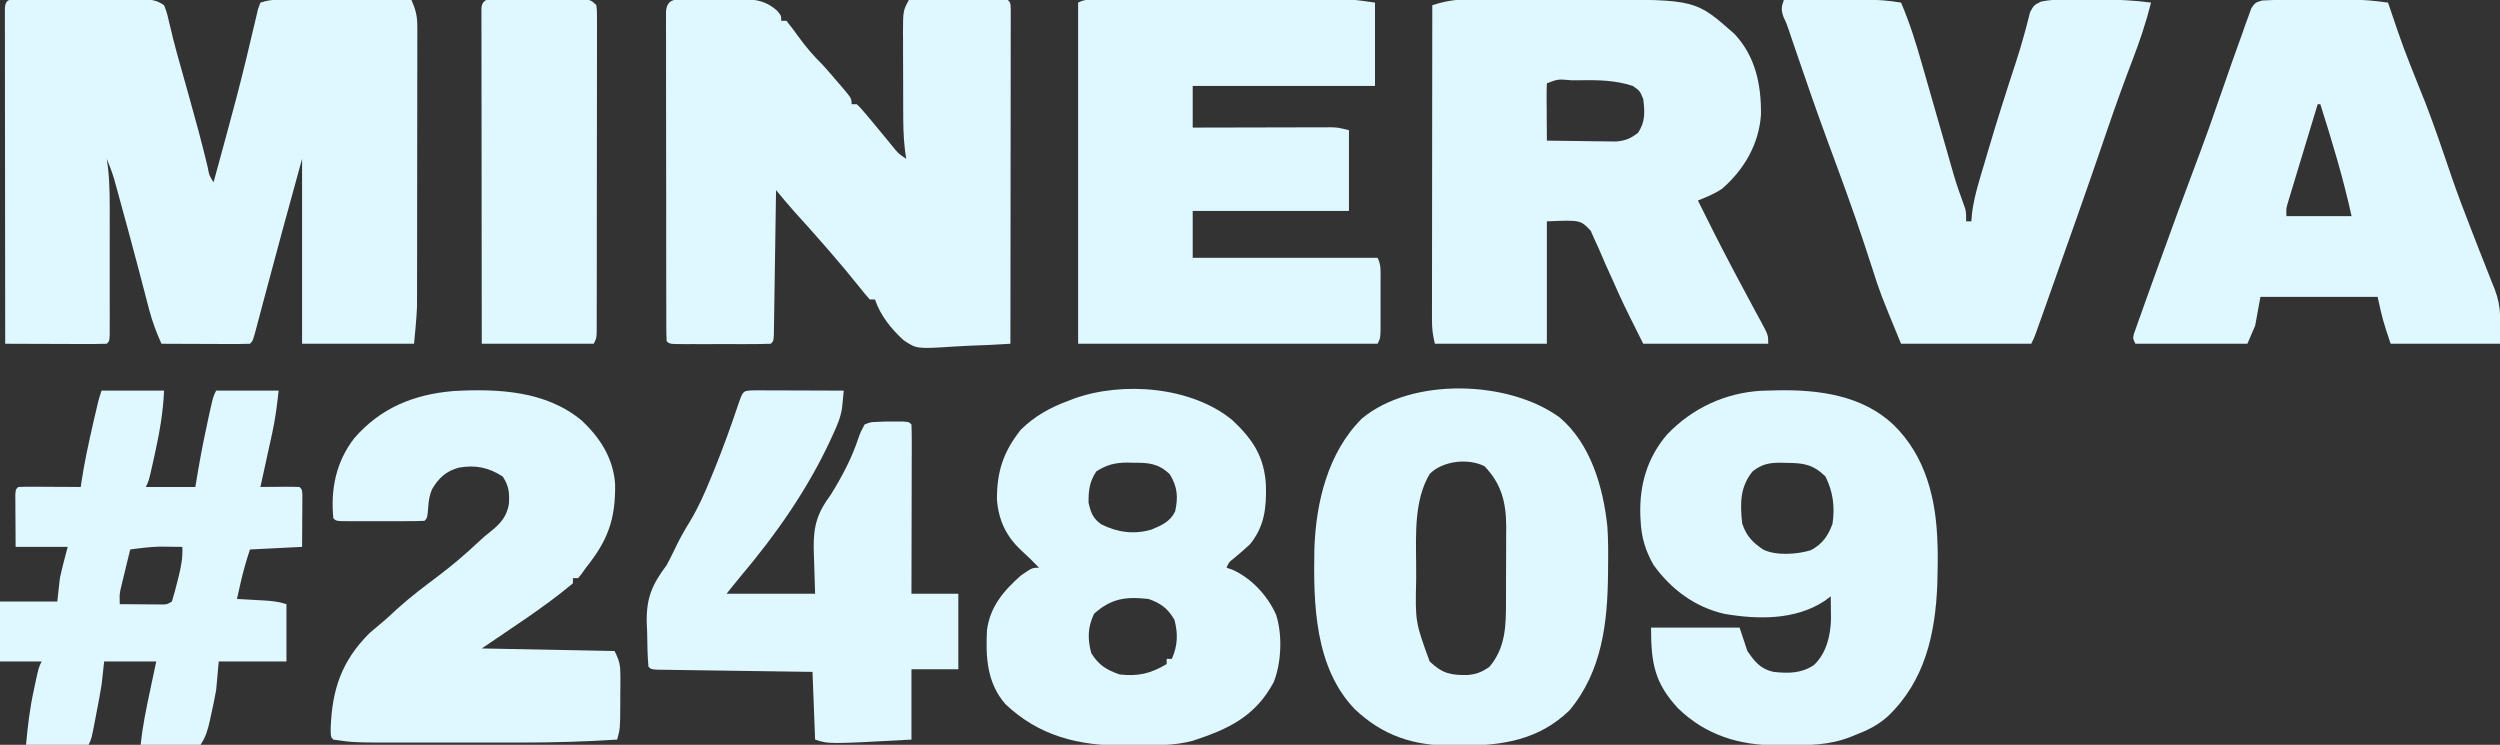 <?xml version="1.0" encoding="UTF-8"?>
<svg version="1.1" xmlns="http://www.w3.org/2000/svg" width="960" height="286">
<rect width="100%" height="100%" fill="#333333" stroke="none"/>
<path d="M0 0 C1.108 -0.006 2.216 -0.013 3.358 -0.019 C5.169 -0.021 5.169 -0.021 7.016 -0.023 C8.864 -0.028 8.864 -0.028 10.75 -0.033 C13.364 -0.038 15.977 -0.04 18.591 -0.04 C21.273 -0.04 23.955 -0.047 26.637 -0.061 C30.492 -0.079 34.348 -0.084 38.204 -0.085 C39.405 -0.092 40.606 -0.1 41.844 -0.107 C42.961 -0.104 44.079 -0.101 45.23 -0.098 C46.213 -0.099 47.196 -0.101 48.209 -0.102 C50.934 0.157 52.548 0.616 54.809 2.145 C55.899 4.991 55.899 4.991 56.747 8.649 C57.079 10.018 57.412 11.387 57.747 12.755 C58.004 13.834 58.004 13.834 58.266 14.935 C59.172 18.622 60.213 22.27 61.247 25.923 C61.672 27.441 62.096 28.96 62.52 30.479 C63.164 32.78 63.809 35.081 64.455 37.381 C66.963 46.318 69.403 55.257 71.554 64.288 C72.136 67.487 72.136 67.487 73.809 70.145 C75.086 65.483 76.358 60.82 77.627 56.155 C78.081 54.485 78.536 52.816 78.991 51.146 C81.484 41.988 83.925 32.825 86.149 23.598 C86.419 22.484 86.419 22.484 86.695 21.347 C87.55 17.814 88.39 14.279 89.208 10.737 C89.508 9.485 89.808 8.232 90.118 6.942 C90.374 5.842 90.63 4.742 90.893 3.609 C91.195 2.796 91.498 1.983 91.809 1.145 C94.888 0.119 96.975 0.024 100.199 0.032 C101.3 0.032 102.401 0.032 103.535 0.032 C104.722 0.037 105.91 0.042 107.134 0.048 C108.958 0.05 108.958 0.05 110.82 0.052 C114.712 0.058 118.605 0.07 122.497 0.083 C125.133 0.088 127.769 0.092 130.405 0.096 C136.873 0.107 143.341 0.124 149.809 0.145 C151.361 3.6 152.059 6.295 152.057 10.076 C152.061 11.043 152.065 12.01 152.069 13.007 C152.064 14.056 152.058 15.106 152.052 16.187 C152.054 17.301 152.056 18.416 152.058 19.564 C152.062 23.25 152.051 26.936 152.04 30.622 C152.039 33.189 152.038 35.756 152.038 38.324 C152.037 43.709 152.029 49.094 152.015 54.479 C151.999 60.68 151.994 66.881 151.995 73.082 C151.995 79.069 151.99 85.056 151.982 91.043 C151.979 93.58 151.977 96.116 151.976 98.652 C151.974 102.211 151.965 105.769 151.955 109.327 C151.955 110.365 151.955 111.402 151.956 112.471 C151.952 113.455 151.947 114.439 151.943 115.452 C151.941 116.291 151.94 117.13 151.938 117.994 C151.745 122.722 151.238 127.433 150.809 132.145 C136.619 132.145 122.429 132.145 107.809 132.145 C107.809 108.715 107.809 85.285 107.809 61.145 C102.848 79.129 97.911 97.111 93.145 115.146 C92.444 117.797 91.738 120.448 91.032 123.098 C90.822 123.899 90.611 124.7 90.395 125.525 C88.923 131.032 88.923 131.032 87.809 132.145 C85.288 132.234 82.795 132.261 80.274 132.243 C79.144 132.241 79.144 132.241 77.992 132.239 C75.577 132.233 73.162 132.22 70.747 132.208 C69.113 132.203 67.48 132.198 65.846 132.194 C61.834 132.183 57.822 132.166 53.809 132.145 C51.854 127.77 50.254 123.57 49.048 118.919 C48.737 117.735 48.427 116.552 48.107 115.333 C47.619 113.445 47.619 113.445 47.122 111.52 C46.42 108.841 45.714 106.163 45.009 103.485 C44.829 102.801 44.649 102.118 44.464 101.413 C42.504 93.956 40.478 86.518 38.434 79.083 C37.934 77.248 37.934 77.248 37.424 75.375 C37.11 74.236 36.797 73.097 36.473 71.923 C36.2 70.925 35.926 69.927 35.644 68.899 C34.838 66.24 33.882 63.706 32.809 61.145 C33.053 62.934 33.053 62.934 33.301 64.759 C34.021 71.275 33.952 77.783 33.942 84.333 C33.943 85.685 33.944 87.038 33.945 88.39 C33.947 91.204 33.944 94.017 33.94 96.831 C33.934 100.444 33.937 104.057 33.943 107.669 C33.947 110.452 33.946 113.235 33.943 116.018 C33.942 117.999 33.945 119.981 33.948 121.962 C33.944 123.751 33.944 123.751 33.939 125.575 C33.938 126.629 33.937 127.684 33.936 128.77 C33.809 131.145 33.809 131.145 32.809 132.145 C29.925 132.234 27.065 132.26 24.18 132.243 C22.884 132.241 22.884 132.241 21.562 132.239 C18.79 132.233 16.018 132.22 13.247 132.208 C11.372 132.203 9.498 132.198 7.624 132.194 C3.019 132.183 -1.586 132.166 -6.191 132.145 C-6.214 115.082 -6.232 98.019 -6.242 80.956 C-6.248 73.034 -6.255 65.112 -6.266 57.19 C-6.276 50.288 -6.283 43.385 -6.285 36.483 C-6.286 32.826 -6.289 29.169 -6.296 25.512 C-6.304 21.436 -6.305 17.36 -6.304 13.284 C-6.308 12.063 -6.311 10.841 -6.315 9.583 C-6.314 8.479 -6.312 7.376 -6.311 6.239 C-6.312 5.274 -6.313 4.309 -6.314 3.314 C-6.076 -0.881 -3.639 0.014 0 0 Z M108.809 54.145 C109.809 56.145 109.809 56.145 109.809 56.145 Z " fill="#DFF7FE" transform="translate(8.191,-0.145)"/>
<path d="M0 0 C1.044 0.006 1.044 0.006 2.109 0.012 C2.826 0.01 3.544 0.008 4.284 0.006 C5.804 0.005 7.325 0.009 8.846 0.017 C11.163 0.028 13.48 0.017 15.798 0.004 C17.277 0.006 18.755 0.008 20.234 0.012 C21.268 0.006 21.268 0.006 22.324 0 C27.596 0.051 31.173 0.81 35.183 4.278 C36.87 6.278 36.87 6.278 36.87 8.278 C37.53 8.278 38.19 8.278 38.87 8.278 C40.37 10.125 41.795 12.033 43.183 13.965 C46.166 18.113 49.228 21.702 52.87 25.278 C54.854 27.469 56.771 29.712 58.683 31.965 C59.185 32.546 59.687 33.127 60.204 33.725 C63.87 38.04 63.87 38.04 63.87 40.278 C64.53 40.278 65.19 40.278 65.87 40.278 C67.245 41.606 67.245 41.606 68.87 43.528 C69.483 44.246 70.095 44.964 70.726 45.704 C72.317 47.614 73.903 49.528 75.484 51.446 C75.93 51.986 76.377 52.527 76.837 53.084 C77.726 54.162 78.612 55.243 79.493 56.328 C81.821 59.229 81.821 59.229 84.87 61.278 C84.709 60.187 84.547 59.096 84.381 57.972 C83.726 52.706 83.708 47.473 83.702 42.172 C83.697 40.609 83.697 40.609 83.692 39.014 C83.687 36.823 83.685 34.632 83.685 32.441 C83.683 29.09 83.665 25.74 83.646 22.389 C83.643 20.254 83.641 18.12 83.64 15.985 C83.633 14.986 83.625 13.987 83.618 12.958 C83.646 4.409 83.646 4.409 85.87 0.278 C91.264 0.253 96.657 0.235 102.051 0.223 C103.887 0.218 105.723 0.211 107.559 0.202 C110.193 0.19 112.827 0.185 115.46 0.18 C116.286 0.175 117.112 0.17 117.963 0.165 C119.933 0.164 121.902 0.216 123.87 0.278 C124.87 1.278 124.87 1.278 124.993 3.447 C124.992 4.412 124.991 5.377 124.991 6.371 C124.993 8.027 124.993 8.027 124.995 9.716 C124.991 10.937 124.988 12.158 124.984 13.417 C124.984 14.695 124.984 15.973 124.984 17.289 C124.985 20.803 124.979 24.318 124.972 27.832 C124.965 31.501 124.965 35.17 124.964 38.839 C124.961 45.791 124.952 52.743 124.942 59.695 C124.931 67.608 124.926 75.521 124.921 83.433 C124.91 99.715 124.893 115.996 124.87 132.278 C119.536 132.627 114.209 132.879 108.867 133.047 C107.056 133.117 105.246 133.212 103.438 133.334 C88.866 134.293 88.866 134.293 83.832 130.907 C79.106 126.604 74.904 121.38 72.87 115.278 C72.21 115.278 71.55 115.278 70.87 115.278 C69.538 113.811 68.281 112.275 67.058 110.715 C63.254 105.963 59.363 101.31 55.37 96.715 C54.815 96.076 54.26 95.437 53.687 94.778 C49.798 90.314 45.861 85.897 41.87 81.524 C39.47 78.828 37.177 76.055 34.87 73.278 C34.86 74.002 34.85 74.727 34.839 75.473 C34.741 82.286 34.639 89.1 34.531 95.913 C34.476 99.416 34.422 102.919 34.373 106.422 C34.316 110.446 34.252 114.469 34.187 118.493 C34.162 120.388 34.162 120.388 34.136 122.322 C34.116 123.483 34.096 124.644 34.076 125.84 C34.06 126.868 34.045 127.896 34.029 128.956 C33.87 131.278 33.87 131.278 32.87 132.278 C29.998 132.379 27.15 132.418 24.277 132.411 C23.415 132.412 22.553 132.413 21.665 132.414 C19.839 132.414 18.013 132.412 16.187 132.408 C13.382 132.403 10.578 132.408 7.773 132.415 C6.003 132.414 4.234 132.413 2.464 132.411 C1.619 132.413 0.774 132.415 -0.096 132.417 C-6.015 132.393 -6.015 132.393 -7.13 131.278 C-7.23 129.612 -7.26 127.942 -7.263 126.274 C-7.268 125.19 -7.272 124.106 -7.276 122.989 C-7.276 121.79 -7.275 120.59 -7.275 119.354 C-7.278 118.099 -7.282 116.844 -7.285 115.551 C-7.294 112.098 -7.296 108.646 -7.297 105.194 C-7.298 102.316 -7.302 99.438 -7.305 96.56 C-7.313 89.772 -7.316 82.985 -7.315 76.198 C-7.314 69.186 -7.325 62.175 -7.341 55.164 C-7.354 49.153 -7.359 43.142 -7.359 37.131 C-7.358 33.537 -7.361 29.943 -7.372 26.349 C-7.383 22.343 -7.379 18.337 -7.373 14.331 C-7.378 13.133 -7.384 11.936 -7.39 10.702 C-7.385 9.615 -7.381 8.529 -7.377 7.409 C-7.378 5.987 -7.378 5.987 -7.379 4.536 C-6.863 -0.141 -4.056 0.04 0 0 Z " fill="#DFF7FE" transform="translate(263.13,-0.278)"/>
<path d="M0 0 C0.681 -0.002 1.362 -0.004 2.063 -0.006 C4.295 -0.009 6.527 0.001 8.76 0.012 C10.33 0.014 11.901 0.014 13.472 0.014 C16.761 0.015 20.05 0.024 23.339 0.037 C27.515 0.054 31.692 0.058 35.868 0.057 C39.114 0.057 42.36 0.063 45.605 0.07 C47.143 0.073 48.68 0.075 50.218 0.076 C86.955 0.114 86.955 0.114 101.818 13.243 C109.953 21.877 112.186 32.898 112.029 44.415 C111.186 55.722 105.518 65.445 97.041 72.77 C94.103 74.717 91.086 75.925 87.818 77.243 C92.031 85.775 96.317 94.263 100.756 102.68 C101.17 103.468 101.585 104.255 102.012 105.066 C104.14 109.096 106.286 113.115 108.455 117.122 C108.873 117.899 109.292 118.677 109.723 119.478 C110.519 120.955 111.32 122.429 112.126 123.901 C114.818 128.907 114.818 128.907 114.818 132.243 C98.978 132.243 83.138 132.243 66.818 132.243 C58.818 116.243 58.818 116.243 55.248 108.153 C53.915 105.212 53.915 105.212 52.575 102.273 C51.979 100.943 51.402 99.604 50.844 98.257 C50.008 96.257 49.106 94.302 48.185 92.341 C47.681 91.191 47.177 90.041 46.657 88.856 C42.739 84.704 42.739 84.704 29.818 85.243 C29.818 100.753 29.818 116.263 29.818 132.243 C15.628 132.243 1.438 132.243 -13.182 132.243 C-14.035 128.83 -14.306 126.431 -14.302 122.978 C-14.304 121.913 -14.305 120.847 -14.306 119.749 C-14.303 118.585 -14.299 117.421 -14.295 116.222 C-14.296 114.993 -14.296 113.763 -14.296 112.497 C-14.295 109.129 -14.29 105.762 -14.283 102.394 C-14.277 98.874 -14.276 95.353 -14.275 91.832 C-14.272 85.167 -14.264 78.502 -14.254 71.837 C-14.243 64.248 -14.237 56.659 -14.232 49.07 C-14.222 33.461 -14.204 17.852 -14.182 2.243 C-9.289 0.664 -5.192 -0.006 0 0 Z M29.818 32.243 C29.731 33.878 29.711 35.516 29.72 37.153 C29.724 38.142 29.727 39.132 29.73 40.151 C29.739 41.192 29.747 42.233 29.756 43.305 C29.76 44.35 29.765 45.395 29.769 46.471 C29.781 49.062 29.798 51.652 29.818 54.243 C33.999 54.317 38.18 54.372 42.361 54.408 C43.782 54.423 45.203 54.443 46.624 54.469 C48.672 54.506 50.719 54.523 52.767 54.536 C53.998 54.552 55.229 54.567 56.497 54.583 C60.126 54.211 61.94 53.442 64.818 51.243 C67.658 46.983 67.441 43.241 66.818 38.243 C65.516 35.115 65.516 35.115 62.818 33.243 C55.994 30.995 49.52 30.974 42.381 31.055 C41.28 31.056 40.18 31.057 39.047 31.057 C34.081 30.612 34.081 30.612 29.818 32.243 Z " fill="#DFF7FE" transform="translate(564.182,-0.243)"/>
<path d="M0 0 C0.876 -0.003 1.752 -0.006 2.655 -0.009 C3.619 -0.007 4.582 -0.004 5.575 -0.002 C6.588 -0.004 7.601 -0.006 8.645 -0.008 C12.01 -0.012 15.374 -0.009 18.738 -0.006 C21.073 -0.007 23.407 -0.007 25.742 -0.009 C30.644 -0.01 35.546 -0.008 40.448 -0.003 C46.724 0.002 53.001 -0.001 59.278 -0.007 C64.104 -0.011 68.929 -0.009 73.755 -0.007 C76.069 -0.006 78.382 -0.007 80.696 -0.009 C83.937 -0.012 87.178 -0.008 90.419 -0.002 C91.849 -0.005 91.849 -0.005 93.308 -0.009 C94.644 -0.004 94.644 -0.004 96.006 0 C96.771 0 97.536 0.001 98.325 0.001 C101.508 0.162 104.665 0.676 107.82 1.127 C107.82 11.687 107.82 22.247 107.82 33.127 C84.72 33.127 61.62 33.127 37.82 33.127 C37.82 38.407 37.82 43.687 37.82 49.127 C39.496 49.122 41.171 49.117 42.898 49.111 C49.107 49.093 55.317 49.082 61.526 49.072 C64.215 49.068 66.904 49.061 69.593 49.052 C73.455 49.039 77.317 49.034 81.18 49.029 C82.384 49.024 83.588 49.019 84.829 49.014 C85.95 49.014 87.071 49.014 88.226 49.013 C89.705 49.01 89.705 49.01 91.213 49.007 C93.82 49.127 93.82 49.127 97.82 50.127 C97.82 60.357 97.82 70.587 97.82 81.127 C78.02 81.127 58.22 81.127 37.82 81.127 C37.82 87.067 37.82 93.007 37.82 99.127 C61.25 99.127 84.68 99.127 108.82 99.127 C110.245 101.977 109.95 104.413 109.953 107.596 C109.954 108.889 109.956 110.182 109.957 111.514 C109.955 112.188 109.953 112.863 109.951 113.558 C109.945 115.619 109.951 117.679 109.957 119.74 C109.956 121.033 109.955 122.326 109.953 123.658 C109.952 124.85 109.951 126.042 109.95 127.27 C109.82 130.127 109.82 130.127 108.82 132.127 C70.87 132.127 32.92 132.127 -6.18 132.127 C-6.18 88.897 -6.18 45.667 -6.18 1.127 C-3.872 -0.027 -2.568 0.001 0 0 Z " fill="#DFF7FE" transform="translate(420.18,-0.127)"/>
<path d="M0 0 C0.794 -0.001 1.588 -0.002 2.405 -0.003 C4.078 -0.004 5.75 -0.002 7.423 0.002 C9.962 0.008 12.5 0.002 15.039 -0.004 C16.672 -0.003 18.305 -0.002 19.938 0 C20.687 -0.002 21.436 -0.004 22.208 -0.006 C27.086 0.015 31.771 0.446 36.602 1.133 C36.818 1.767 37.034 2.401 37.257 3.054 C42.406 18.223 42.406 18.223 48.336 33.098 C52.021 41.936 55.198 51.006 58.301 60.062 C58.592 60.913 58.884 61.763 59.184 62.64 C59.805 64.455 60.424 66.27 61.04 68.087 C63.349 74.793 65.857 81.398 68.445 88 C69.484 90.674 70.521 93.349 71.557 96.025 C72.246 97.785 72.942 99.542 73.648 101.295 C74.654 103.797 75.63 106.309 76.602 108.824 C76.904 109.554 77.207 110.284 77.519 111.035 C80.393 118.633 79.602 123.055 79.602 132.133 C65.742 132.133 51.882 132.133 37.602 132.133 C34.602 123.133 34.602 123.133 32.602 114.133 C17.752 114.133 2.902 114.133 -12.398 114.133 C-13.058 117.763 -13.718 121.393 -14.398 125.133 C-15.388 127.443 -16.378 129.753 -17.398 132.133 C-31.588 132.133 -45.778 132.133 -60.398 132.133 C-61.398 130.133 -61.398 130.133 -60.968 128.318 C-60.704 127.575 -60.44 126.832 -60.168 126.066 C-59.866 125.205 -59.564 124.344 -59.252 123.457 C-58.737 122.028 -58.737 122.028 -58.211 120.57 C-57.855 119.567 -57.499 118.563 -57.133 117.529 C-55.898 114.06 -54.649 110.596 -53.398 107.133 C-52.926 105.822 -52.454 104.511 -51.982 103.2 C-46.612 88.293 -41.156 73.421 -35.549 58.601 C-33.073 52.024 -30.741 45.406 -28.461 38.758 C-27.116 34.88 -25.758 31.006 -24.398 27.133 C-23.994 25.971 -23.591 24.81 -23.174 23.613 C-21.901 19.985 -20.591 16.371 -19.273 12.758 C-18.68 11.044 -18.68 11.044 -18.074 9.295 C-17.684 8.244 -17.293 7.193 -16.891 6.109 C-16.554 5.172 -16.217 4.234 -15.871 3.268 C-14.398 1.133 -14.398 1.133 -11.768 0.33 C-7.841 0.1 -3.932 -0.011 0 0 Z M9.602 40.133 C7.887 45.773 6.178 51.415 4.475 57.058 C3.894 58.978 3.312 60.898 2.729 62.817 C1.891 65.573 1.058 68.331 0.227 71.09 C-0.036 71.949 -0.298 72.809 -0.569 73.694 C-0.929 74.895 -0.929 74.895 -1.297 76.12 C-1.51 76.824 -1.723 77.528 -1.943 78.253 C-2.516 80.296 -2.516 80.296 -2.398 83.133 C5.852 83.133 14.102 83.133 22.602 83.133 C19.415 68.53 15.116 54.376 10.602 40.133 C10.272 40.133 9.942 40.133 9.602 40.133 Z " fill="#DFF7FE" transform="translate(880.398,-0.133)"/>
<path d="M0 0 C7.888 7.385 12.358 14.147 12.902 25.203 C13.091 33.765 12.351 40.771 6.777 47.664 C4.729 49.561 2.639 51.374 0.484 53.148 C-1.331 54.571 -1.331 54.571 -2.223 56.664 C-1.502 56.908 -0.781 57.151 -0.039 57.402 C7.397 60.734 13.458 67.304 16.777 74.664 C19.282 82.298 18.877 93.174 15.879 100.613 C8.772 113.844 -1.495 118.601 -15.108 123.095 C-22.564 125.102 -30.06 124.884 -37.723 124.914 C-39.652 124.945 -39.652 124.945 -41.621 124.977 C-59.043 125.047 -74.293 121.279 -87.156 109.035 C-94.244 100.903 -94.747 91.002 -94.223 80.664 C-93.031 71.599 -87.847 65.546 -81.223 59.664 C-76.868 56.664 -76.868 56.664 -74.223 56.664 C-74.903 55.983 -75.584 55.303 -76.285 54.602 C-76.738 54.143 -77.19 53.684 -77.656 53.211 C-78.748 52.133 -79.868 51.082 -81.008 50.055 C-86.785 44.707 -89.737 38.571 -90.391 30.621 C-90.488 19.91 -87.975 12.166 -81.223 3.664 C-75.976 -1.507 -70.078 -4.777 -63.223 -7.336 C-62.48 -7.623 -61.738 -7.911 -60.973 -8.207 C-42.216 -15.013 -15.68 -12.929 0 0 Z M-52.223 19.664 C-54.867 23.631 -55.246 26.945 -55.223 31.664 C-54.351 35.46 -53.597 37.686 -50.367 39.984 C-44.268 43.072 -37.76 44.001 -31.141 42.051 C-27.201 40.433 -23.845 38.971 -21.973 35.039 C-20.771 29.633 -21.055 25.516 -24.035 20.789 C-28.37 16.578 -32.207 16.325 -38.098 16.352 C-38.792 16.335 -39.487 16.319 -40.203 16.303 C-44.958 16.298 -48.215 17.11 -52.223 19.664 Z M-53.098 74.352 C-55.555 79.402 -55.652 84.122 -54.16 89.477 C-51.401 94.017 -48.205 96.003 -43.223 97.664 C-36.055 98.441 -31.398 97.324 -25.223 93.664 C-25.223 93.004 -25.223 92.344 -25.223 91.664 C-24.563 91.664 -23.903 91.664 -23.223 91.664 C-20.951 86.453 -20.845 82.102 -22.223 76.664 C-24.756 72.348 -27.499 70.267 -32.223 68.664 C-40.885 67.676 -46.541 68.451 -53.098 74.352 Z " fill="#DFF7FE" transform="translate(473.223,161.336)"/>
<path d="M0 0 C15.821 -0.289 32.43 1.869 44.477 13.117 C57.08 25.351 61.039 42.009 61.477 59.117 C61.505 60.102 61.533 61.087 61.562 62.102 C61.603 65.112 61.558 68.107 61.477 71.117 C61.448 72.341 61.42 73.564 61.391 74.824 C60.614 93.663 56.593 111.627 42.477 125.117 C38.682 128.528 34.76 130.493 30.039 132.305 C29.396 132.564 28.754 132.824 28.092 133.092 C19.966 136.284 12.274 136.3 3.664 136.305 C2.526 136.317 1.389 136.329 0.217 136.342 C-14.481 136.367 -27.405 132.527 -38.148 122.117 C-47.121 112.409 -48.523 104.917 -48.523 91.117 C-37.303 91.117 -26.083 91.117 -14.523 91.117 C-13.533 94.087 -12.543 97.057 -11.523 100.117 C-8.674 104.241 -6.489 107.014 -1.523 108.117 C4.14 108.735 9.143 108.743 14.008 105.52 C18.795 100.948 20.373 94.415 20.574 88.004 C20.563 86.948 20.551 85.892 20.539 84.805 C20.53 83.736 20.521 82.667 20.512 81.566 C20.5 80.758 20.489 79.95 20.477 79.117 C19.27 80.014 19.27 80.014 18.039 80.93 C6.764 88.29 -7.517 88.025 -20.367 85.84 C-31.631 83.261 -40.801 76.45 -47.523 67.117 C-50.681 61.653 -52.245 56.399 -52.523 50.117 C-52.563 49.408 -52.603 48.699 -52.645 47.969 C-52.994 36.267 -49.991 25.852 -42.336 16.93 C-32.77 6.914 -20.123 0.96 -6.172 0.172 C-4.114 0.129 -2.057 0.068 0 0 Z M-9.523 31.117 C-14.45 37.242 -14.331 43.476 -13.523 51.117 C-11.917 55.937 -9.672 58.245 -5.523 61.117 C-0.512 63.623 7.59 62.991 12.852 61.398 C17.315 59.013 19.465 55.876 21.164 51.242 C22.12 44.74 21.372 39.01 18.477 33.117 C13.684 28.441 10.146 27.913 3.664 27.867 C2.596 27.836 2.596 27.836 1.506 27.805 C-3.056 27.771 -5.911 28.299 -9.523 31.117 Z " fill="#DFF7FE" transform="translate(682.523,149.883)"/>
<path d="M0 0 C5.284 -0.025 10.567 -0.043 15.851 -0.055 C17.646 -0.06 19.441 -0.067 21.237 -0.075 C23.826 -0.088 26.415 -0.093 29.004 -0.098 C30.197 -0.105 30.197 -0.105 31.413 -0.113 C36.049 -0.114 40.427 0.231 45 1 C48.406 8.906 50.872 16.988 53.223 25.258 C53.613 26.615 54.003 27.971 54.395 29.328 C55.415 32.871 56.431 36.416 57.444 39.961 C59.068 45.641 60.697 51.319 62.332 56.995 C62.897 58.962 63.458 60.929 64.018 62.897 C66.153 70.339 66.153 70.339 68.756 77.625 C70 81 70 81 70 85 C70.66 85 71.32 85 72 85 C72.082 83.974 72.165 82.948 72.25 81.891 C73.077 75.334 75.126 69.068 77 62.75 C77.403 61.377 77.805 60.004 78.208 58.631 C81.609 47.089 85.247 35.629 89.008 24.199 C90.248 20.41 91.406 16.623 92.43 12.77 C92.638 12.012 92.845 11.255 93.06 10.474 C93.575 8.559 94.059 6.635 94.539 4.711 C96 2 96 2 98.75 0.613 C104.835 -0.615 111.201 -0.246 117.375 -0.188 C118.651 -0.187 119.927 -0.186 121.242 -0.186 C127.908 -0.155 134.394 0.101 141 1 C139.097 8.5 136.738 15.667 133.938 22.875 C130.548 31.761 127.327 40.689 124.25 49.688 C123.412 52.138 122.573 54.589 121.734 57.039 C121.41 57.987 121.41 57.987 121.079 58.953 C118.262 67.171 115.382 75.367 112.5 83.562 C112.226 84.341 111.952 85.12 111.67 85.923 C107.884 96.685 104.079 107.441 100.25 118.188 C99.832 119.363 99.413 120.539 98.982 121.75 C98.411 123.349 98.411 123.349 97.828 124.98 C97.332 126.371 97.332 126.371 96.825 127.79 C96 130 96 130 95 132 C78.5 132 62 132 45 132 C37.011 112.598 37.011 112.598 34 103.188 C33.32 101.11 32.639 99.033 31.957 96.957 C31.627 95.947 31.296 94.937 30.956 93.897 C26.627 80.775 21.839 67.817 17.051 54.858 C12.698 43.063 8.574 31.197 4.528 19.294 C4.195 18.316 4.195 18.316 3.856 17.318 C3.256 15.555 2.659 13.792 2.062 12.029 C1.06 9.029 1.06 9.029 -0.201 6.348 C-1.09 3.734 -0.945 2.551 0 0 Z " fill="#DFF7FE" transform="translate(685,0)"/>
<path d="M0 0 C11.866 10.112 16.647 26.748 18.236 41.87 C18.588 47.101 18.574 52.323 18.5 57.562 C18.494 58.349 18.488 59.135 18.481 59.945 C18.307 78.765 16.185 97.43 3.645 112.445 C-8.131 123.79 -22.137 125.984 -37.875 125.938 C-39.517 125.962 -39.517 125.962 -41.191 125.986 C-56.162 125.995 -67.851 122.227 -78.742 111.969 C-94.22 95.902 -94.665 71.412 -94.285 50.531 C-93.707 32.621 -89.112 13.327 -76 0.312 C-56.849 -15.593 -19.558 -14.41 0 0 Z M-50 21.625 C-55.895 31.52 -55.308 44.48 -55.206 55.673 C-55.187 57.755 -55.185 59.836 -55.186 61.918 C-55.557 78.432 -55.557 78.432 -50 93.625 C-45.19 98.206 -41.999 98.929 -35.539 98.836 C-32.031 98.544 -29.863 97.67 -27 95.625 C-20.826 88.25 -20.691 79.828 -20.699 70.66 C-20.693 69.111 -20.693 69.111 -20.686 67.531 C-20.681 65.356 -20.68 63.182 -20.684 61.008 C-20.687 57.701 -20.664 54.395 -20.639 51.088 C-20.636 48.966 -20.636 46.844 -20.637 44.723 C-20.628 43.744 -20.618 42.766 -20.609 41.758 C-20.671 32.499 -22.452 25.341 -29 18.625 C-35.343 15.454 -45.126 16.623 -50 21.625 Z " fill="#DFF7FE" transform="translate(599,160.375)"/>
<path d="M0 0 C7.112 6.624 12.203 14.522 12.91 24.438 C13.107 37.939 10.161 46.073 1.707 56.59 C1.171 57.354 0.635 58.119 0.082 58.906 C-0.599 59.74 -0.599 59.74 -1.293 60.59 C-1.953 60.59 -2.613 60.59 -3.293 60.59 C-3.293 61.25 -3.293 61.91 -3.293 62.59 C-14.276 71.755 -26.531 79.542 -38.293 87.59 C-21.463 87.92 -4.633 88.25 12.707 88.59 C14.72 92.615 14.955 94.184 14.938 98.527 C14.936 99.669 14.934 100.812 14.932 101.988 C14.919 103.177 14.907 104.365 14.895 105.59 C14.894 107.373 14.894 107.373 14.893 109.191 C14.846 118.352 14.846 118.352 13.707 122.59 C1.488 123.387 -10.667 123.74 -22.91 123.723 C-24.627 123.723 -26.344 123.724 -28.06 123.726 C-31.622 123.727 -35.183 123.725 -38.744 123.72 C-43.276 123.714 -47.807 123.718 -52.339 123.724 C-55.87 123.727 -59.402 123.726 -62.933 123.724 C-64.603 123.723 -66.274 123.724 -67.944 123.726 C-87.507 123.748 -87.507 123.748 -95.293 122.59 C-96.293 121.59 -96.293 121.59 -96.312 118.125 C-95.75 103.35 -92.166 92.409 -81.348 81.656 C-80.048 80.517 -78.729 79.402 -77.391 78.309 C-75.12 76.448 -73.001 74.468 -70.855 72.465 C-65.697 67.792 -60.187 63.658 -54.63 59.478 C-49.345 55.472 -44.415 51.267 -39.59 46.711 C-37.293 44.59 -37.293 44.59 -34.641 42.477 C-31.024 39.57 -28.682 36.834 -27.871 32.156 C-27.637 27.789 -27.824 25.317 -30.23 21.59 C-35.601 18.082 -40.705 17.054 -47.043 18.152 C-51.941 19.477 -54.821 22.071 -57.387 26.461 C-58.386 28.808 -58.658 30.741 -58.855 33.277 C-59.193 37.49 -59.193 37.49 -60.293 38.59 C-62.802 38.691 -65.283 38.73 -67.793 38.723 C-68.544 38.724 -69.295 38.725 -70.068 38.726 C-71.659 38.726 -73.249 38.724 -74.84 38.72 C-77.283 38.715 -79.725 38.72 -82.168 38.727 C-83.71 38.726 -85.251 38.725 -86.793 38.723 C-87.528 38.725 -88.264 38.727 -89.021 38.729 C-94.178 38.705 -94.178 38.705 -95.293 37.59 C-96.39 26.346 -94.223 15.914 -87.297 6.906 C-77.204 -4.76 -64.422 -9.963 -49.188 -11.25 C-32.152 -12.193 -13.781 -11.402 0 0 Z " fill="#DFF7FE" transform="translate(223.293,161.41)"/>
<path d="M0 0 C7.92 0 15.84 0 24 0 C23.659 8.288 22.272 16.033 20.5 24.125 C20.274 25.157 20.048 26.189 19.816 27.252 C18.144 34.711 18.144 34.711 17 37 C23.27 37 29.54 37 36 37 C36.413 34.566 36.825 32.133 37.25 29.625 C38.389 23.069 39.685 16.559 41.125 10.062 C41.295 9.288 41.466 8.513 41.642 7.715 C42.871 2.257 42.871 2.257 44 0 C51.92 0 59.84 0 68 0 C67.381 5.572 66.77 10.604 65.59 16.004 C65.322 17.238 65.055 18.472 64.779 19.744 C64.502 21.004 64.224 22.264 63.938 23.562 C63.653 24.87 63.368 26.178 63.084 27.486 C62.393 30.658 61.699 33.83 61 37 C62.607 36.983 62.607 36.983 64.246 36.965 C65.643 36.955 67.04 36.946 68.438 36.938 C69.145 36.929 69.852 36.921 70.58 36.912 C72.387 36.903 74.194 36.948 76 37 C77 38 77 38 77.114 40.133 C77.106 41.508 77.106 41.508 77.098 42.91 C77.093 44.394 77.093 44.394 77.088 45.908 C77.075 47.47 77.075 47.47 77.062 49.062 C77.058 50.107 77.053 51.152 77.049 52.229 C77.037 54.819 77.019 57.41 77 60 C67.1 60.495 67.1 60.495 57 61 C55.552 65.343 54.372 69.434 53.375 73.875 C53.115 75.027 52.854 76.18 52.586 77.367 C52.393 78.236 52.199 79.105 52 80 C53.12 80.061 54.24 80.121 55.395 80.184 C56.867 80.268 58.34 80.353 59.812 80.438 C60.55 80.477 61.288 80.516 62.049 80.557 C65.231 80.744 67.962 80.987 71 82 C71 89.26 71 96.52 71 104 C62.42 104 53.84 104 45 104 C44.67 107.63 44.34 111.26 44 115 C43.411 118.2 42.791 121.336 42.062 124.5 C41.808 125.676 41.808 125.676 41.549 126.875 C40.754 130.407 40.027 132.959 38 136 C35.662 136.341 35.662 136.341 32.773 136.293 C31.742 136.283 30.711 136.274 29.648 136.264 C28.568 136.239 27.488 136.213 26.375 136.188 C25.287 136.174 24.199 136.16 23.078 136.146 C20.385 136.111 17.693 136.062 15 136 C15.733 129.061 17.106 122.32 18.562 115.5 C18.913 113.837 18.913 113.837 19.271 112.141 C19.845 109.426 20.422 106.713 21 104 C14.4 104 7.8 104 1 104 C0.67 106.97 0.34 109.94 0 113 C-0.288 114.805 -0.596 116.607 -0.938 118.402 C-1.11 119.312 -1.283 120.221 -1.461 121.158 C-1.639 122.075 -1.817 122.993 -2 123.938 C-2.178 124.882 -2.356 125.826 -2.539 126.799 C-3.871 133.742 -3.871 133.742 -5 136 C-12.92 136 -20.84 136 -29 136 C-28.339 128.727 -27.56 121.997 -26 114.938 C-25.822 114.098 -25.644 113.258 -25.461 112.393 C-24.145 106.291 -24.145 106.291 -23 104 C-28.28 104 -33.56 104 -39 104 C-39 96.41 -39 88.82 -39 81 C-31.74 81 -24.48 81 -17 81 C-16.67 78.03 -16.34 75.06 -16 72 C-15.13 67.956 -14.058 64.001 -13 60 C-19.6 60 -26.2 60 -33 60 C-33.027 56.354 -33.047 52.708 -33.062 49.062 C-33.071 48.022 -33.079 46.981 -33.088 45.908 C-33.091 44.919 -33.094 43.929 -33.098 42.91 C-33.103 41.994 -33.108 41.077 -33.114 40.133 C-33 38 -33 38 -32 37 C-30.219 36.913 -28.435 36.893 -26.652 36.902 C-25.573 36.906 -24.493 36.909 -23.381 36.912 C-21.676 36.925 -21.676 36.925 -19.938 36.938 C-18.227 36.944 -18.227 36.944 -16.482 36.951 C-13.655 36.963 -10.827 36.979 -8 37 C-7.898 36.304 -7.795 35.608 -7.69 34.891 C-6.605 27.661 -5.06 20.563 -3.438 13.438 C-3.216 12.462 -2.994 11.486 -2.765 10.48 C-1.138 3.415 -1.138 3.415 0 0 Z M11 61 C10.328 63.749 9.662 66.499 9 69.25 C8.809 70.027 8.618 70.805 8.422 71.605 C8.241 72.36 8.061 73.114 7.875 73.891 C7.707 74.582 7.54 75.273 7.367 75.985 C6.88 78.315 6.88 78.315 7 82 C9.958 82.027 12.917 82.047 15.875 82.062 C16.717 82.071 17.559 82.079 18.426 82.088 C19.231 82.091 20.037 82.094 20.867 82.098 C21.611 82.103 22.354 82.108 23.121 82.114 C25.091 82.118 25.091 82.118 27 81 C27.809 78.412 28.499 75.882 29.125 73.25 C29.307 72.533 29.489 71.817 29.676 71.078 C30.597 67.31 31.231 63.91 31 60 C29.167 59.973 27.333 59.953 25.5 59.938 C23.969 59.92 23.969 59.92 22.406 59.902 C18.538 60.013 14.832 60.471 11 61 Z " fill="#DFF7FE" transform="translate(39,150)"/>
<path d="M0 0 C1.603 0 3.206 0.006 4.808 0.016 C5.65 0.017 6.492 0.019 7.36 0.02 C10.06 0.026 12.76 0.038 15.461 0.051 C17.287 0.056 19.113 0.061 20.939 0.065 C25.426 0.076 29.912 0.093 34.398 0.114 C34.265 1.533 34.125 2.952 33.982 4.371 C33.867 5.556 33.867 5.556 33.749 6.765 C33.207 10.392 31.874 13.496 30.336 16.801 C30.023 17.489 29.711 18.177 29.389 18.885 C20.542 37.987 8.4 55.328 -5.145 71.363 C-6.996 73.587 -8.794 75.854 -10.602 78.114 C0.618 78.114 11.838 78.114 23.398 78.114 C23.162 69.348 23.162 69.348 22.858 60.585 C22.742 52.018 24.298 46.947 29.398 40.114 C33.853 32.929 37.539 25.957 40.181 17.925 C40.844 16.071 40.844 16.071 42.398 13.114 C44.687 12.196 44.687 12.196 47.398 12.114 C48.414 12.07 49.43 12.026 50.476 11.981 C51.523 11.983 52.57 11.986 53.648 11.989 C55.234 11.985 55.234 11.985 56.851 11.981 C59.398 12.114 59.398 12.114 60.398 13.114 C60.492 15.138 60.516 17.167 60.512 19.194 C60.512 21.146 60.512 21.146 60.511 23.137 C60.506 24.568 60.501 25.999 60.496 27.43 C60.494 28.886 60.493 30.342 60.492 31.798 C60.488 35.636 60.478 39.475 60.467 43.314 C60.457 47.228 60.452 51.142 60.447 55.057 C60.436 62.742 60.419 70.428 60.398 78.114 C66.338 78.114 72.278 78.114 78.398 78.114 C78.398 87.684 78.398 97.254 78.398 107.114 C72.458 107.114 66.518 107.114 60.398 107.114 C60.398 116.024 60.398 124.934 60.398 134.114 C28.622 135.855 28.622 135.855 23.398 134.114 C22.903 121.244 22.903 121.244 22.398 108.114 C20.525 108.088 18.652 108.063 16.723 108.038 C10.548 107.954 4.373 107.866 -1.801 107.774 C-5.547 107.719 -9.292 107.665 -13.037 107.616 C-16.649 107.569 -20.26 107.516 -23.872 107.461 C-25.252 107.44 -26.633 107.421 -28.014 107.404 C-29.942 107.38 -31.869 107.35 -33.797 107.319 C-34.896 107.303 -35.995 107.288 -37.128 107.272 C-39.602 107.114 -39.602 107.114 -40.602 106.114 C-41 101.665 -41.021 97.202 -41.102 92.739 C-41.156 91.5 -41.21 90.261 -41.266 88.985 C-41.404 79.612 -39.149 74.522 -33.602 67.114 C-32.536 65.116 -31.503 63.1 -30.539 61.051 C-28.799 57.365 -26.875 53.912 -24.727 50.453 C-21.477 45.086 -19.023 39.543 -16.664 33.739 C-16.239 32.707 -15.814 31.676 -15.375 30.613 C-11.903 22.091 -8.813 13.462 -5.879 4.742 C-4.257 0.134 -4.257 0.134 0 0 Z " fill="#DFF7FE" transform="translate(289.602,149.886)"/>
<path d="M0 0 C1.356 -0.005 1.356 -0.005 2.739 -0.01 C4.655 -0.015 6.571 -0.017 8.487 -0.017 C11.425 -0.02 14.364 -0.038 17.303 -0.057 C19.16 -0.06 21.018 -0.062 22.875 -0.062 C23.758 -0.07 24.642 -0.077 25.552 -0.084 C31.775 -0.061 31.775 -0.061 34.004 2.168 C34.253 4.408 34.253 4.408 34.251 7.254 C34.255 8.331 34.26 9.408 34.264 10.518 C34.258 11.704 34.253 12.891 34.247 14.113 C34.249 15.359 34.251 16.604 34.253 17.888 C34.256 21.309 34.25 24.73 34.24 28.152 C34.231 31.728 34.233 35.304 34.233 38.879 C34.232 44.885 34.223 50.891 34.21 56.896 C34.194 63.846 34.189 70.795 34.189 77.745 C34.19 84.422 34.185 91.099 34.177 97.777 C34.173 100.622 34.171 103.467 34.171 106.313 C34.17 110.283 34.16 114.253 34.149 118.223 C34.15 119.409 34.15 120.596 34.151 121.818 C34.146 122.895 34.142 123.972 34.138 125.082 C34.136 126.021 34.134 126.96 34.133 127.928 C34.004 130.168 34.004 130.168 33.004 132.168 C18.814 132.168 4.624 132.168 -9.996 132.168 C-10.019 115.105 -10.037 98.042 -10.048 80.979 C-10.053 73.057 -10.06 65.135 -10.072 57.213 C-10.081 50.31 -10.088 43.408 -10.09 36.505 C-10.091 32.848 -10.095 29.191 -10.102 25.534 C-10.11 21.459 -10.11 17.383 -10.11 13.307 C-10.113 12.086 -10.117 10.864 -10.121 9.606 C-10.119 8.502 -10.118 7.399 -10.116 6.261 C-10.117 5.296 -10.118 4.331 -10.119 3.337 C-9.825 -1.842 -3.985 0.005 0 0 Z " fill="#DFF7FE" transform="translate(194.996,-0.168)"/>
</svg>
